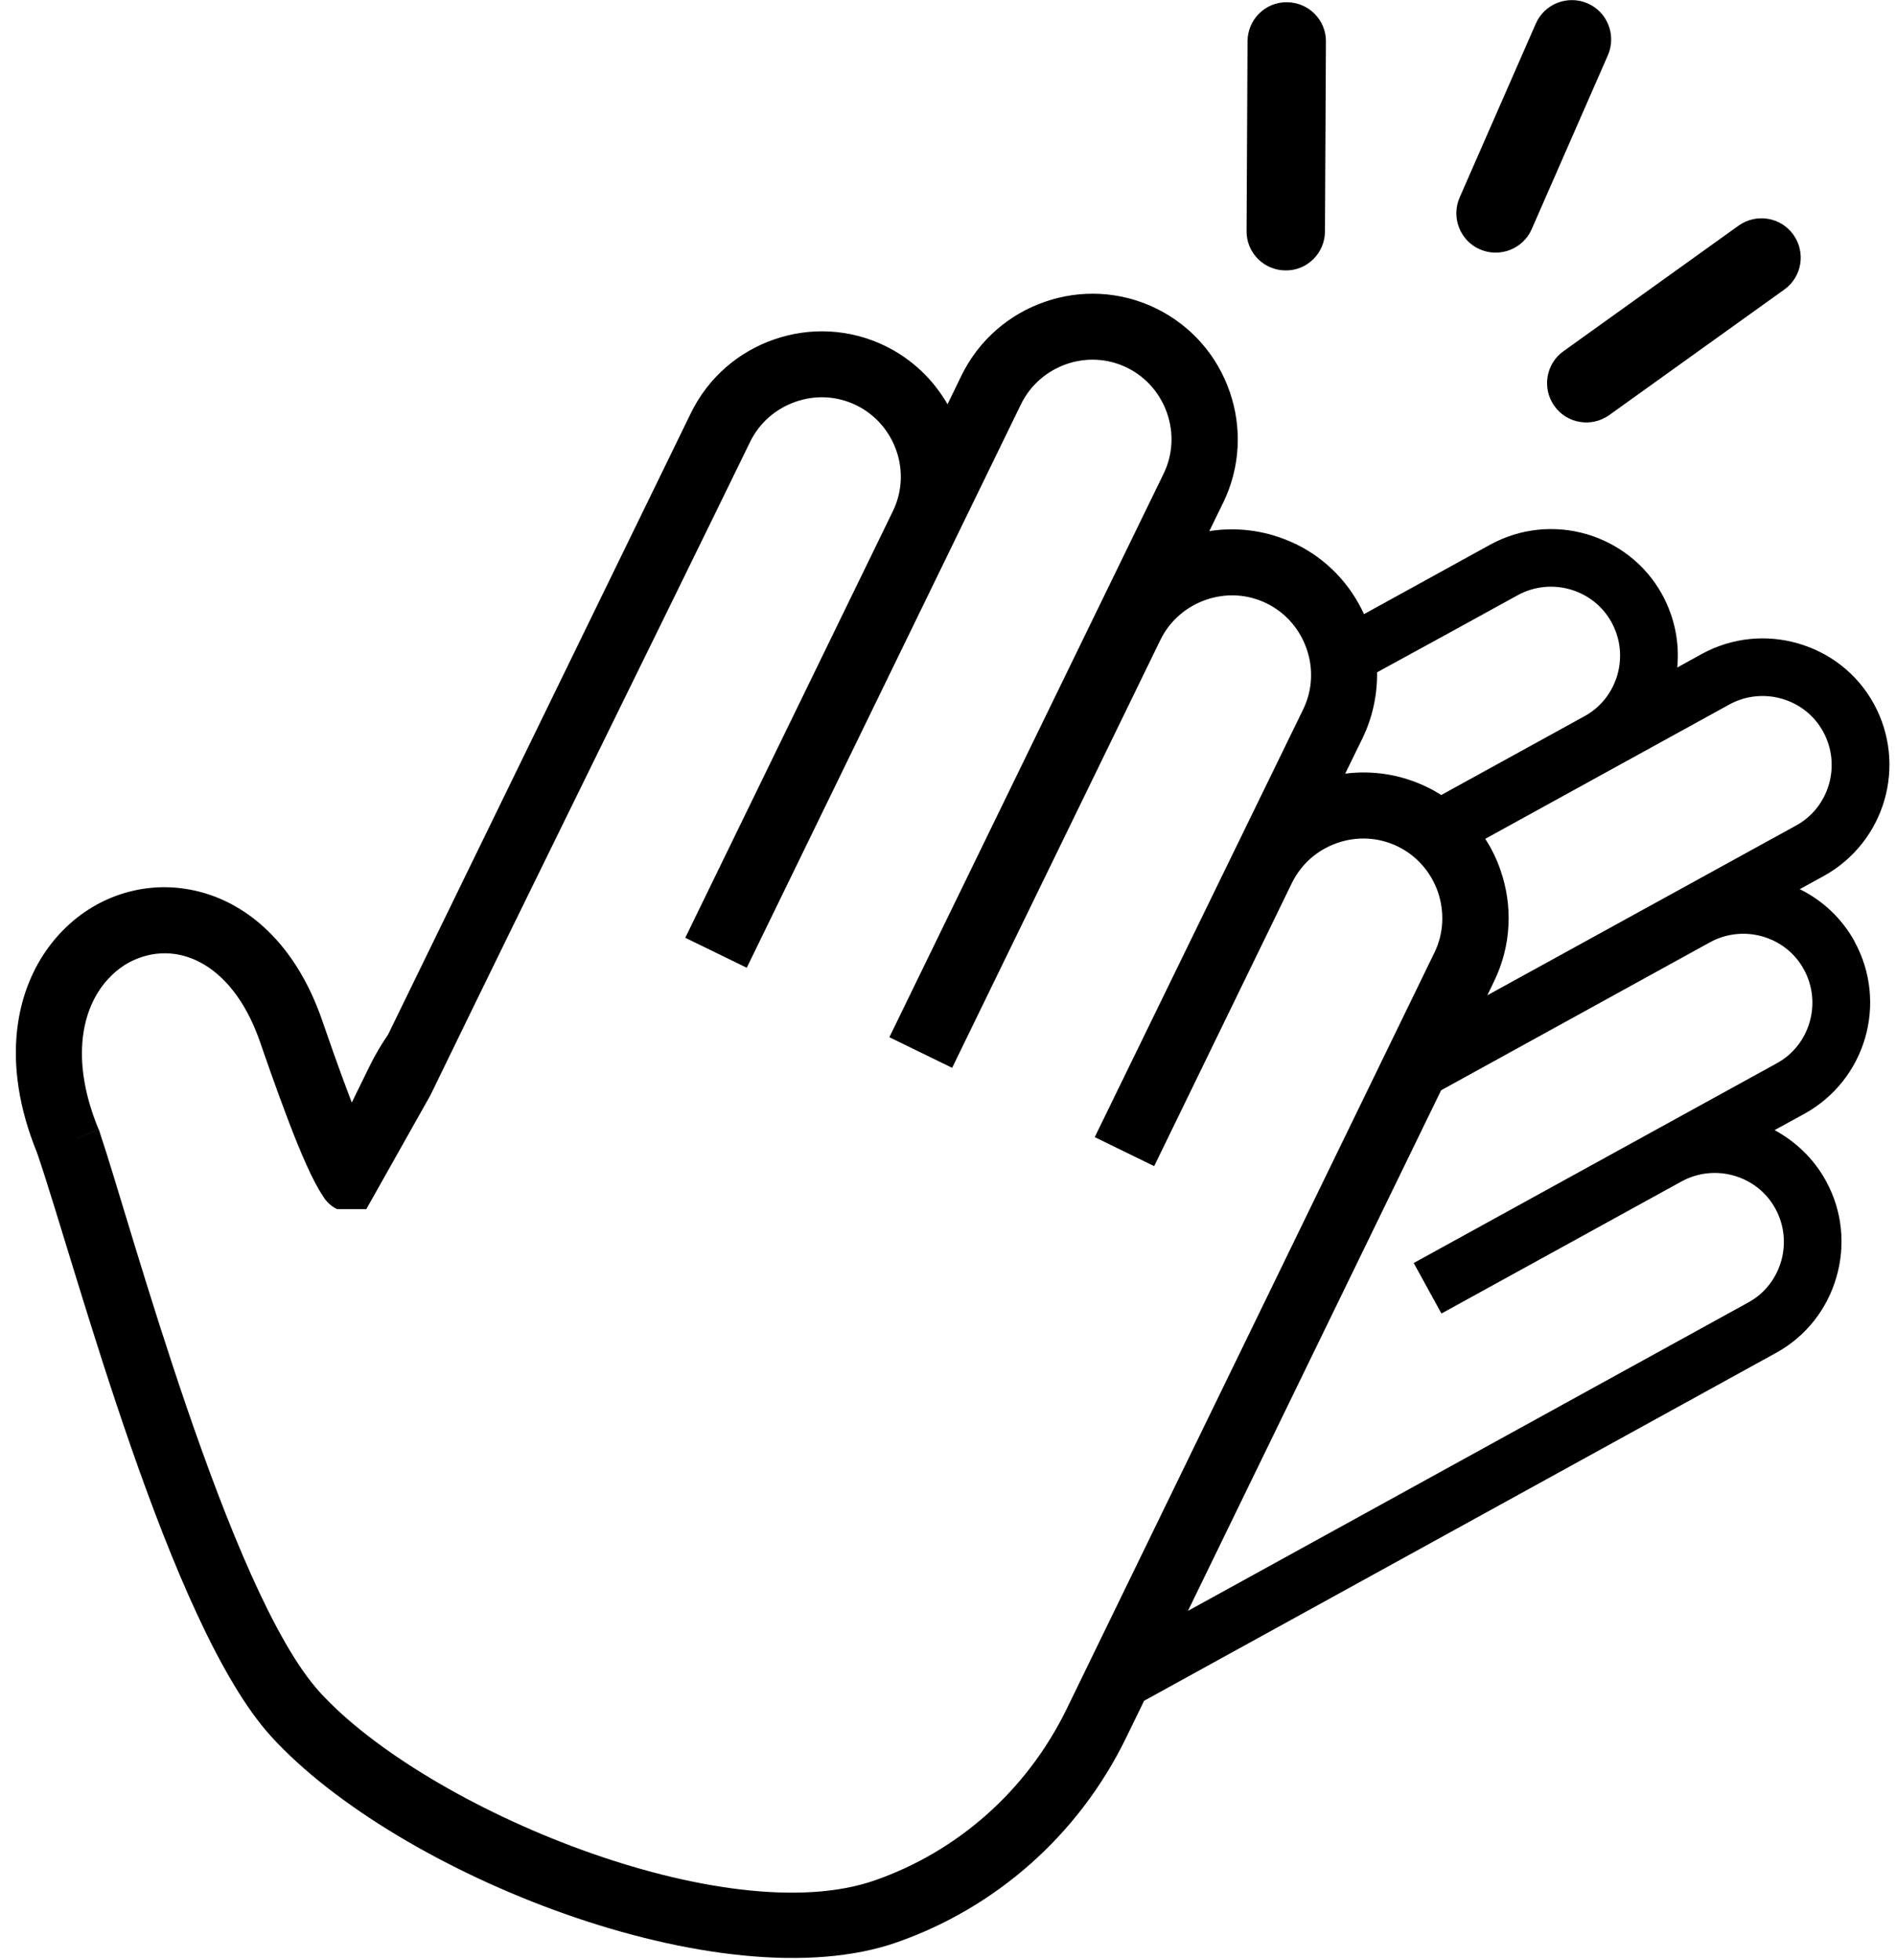 <svg viewBox="0 0 119 123" xmlns="http://www.w3.org/2000/svg">
<path d="m114.6 74.1c-0.77-1.4-1.91-2.47-3.22-3.18l1.88-1.03c1.92-1.06 3.23-2.8 3.8-4.75 0.57-1.96 0.39-4.13-0.66-6.05v-0.01c-0.78-1.42-1.99-2.57-3.44-3.28l1.51-0.83c1.92-1.06 3.23-2.8 3.8-4.75 0.57-1.96 0.39-4.13-0.66-6.05s-2.8-3.23-4.75-3.79c-1.96-0.57-4.13-0.39-6.05 0.66l-1.54 0.85c0.15-1.53-0.15-3.12-0.94-4.57-1.05-1.92-2.8-3.23-4.75-3.8-1.96-0.57-4.13-0.39-6.05 0.66l-7.92 4.36c-0.85-1.86-2.32-3.45-4.3-4.41h-0.01c-1.68-0.81-3.56-1.09-5.4-0.8l0.87-1.78c1.1-2.26 1.18-4.76 0.41-6.97-0.76-2.21-2.37-4.13-4.63-5.23s-4.76-1.18-6.97-0.41c-2.21 0.76-4.13 2.37-5.23 4.62l-0.88 1.81c-0.88-1.53-2.21-2.83-3.91-3.66-2.26-1.1-4.76-1.18-6.97-0.41-2.21 0.76-4.13 2.37-5.23 4.63l-19 38.99c-0.43 0.63-0.82 1.29-1.16 1.98l-1.12 2.29-0.11-0.29c-0.77-2.01-1.47-4.07-1.74-4.84-1.79-5.21-5.2-7.79-8.65-8.29-1.56-0.23-3.1-0.03-4.51 0.53s-2.68 1.49-3.7 2.73c-2.41 2.93-3.37 7.63-1.04 13.32l0.03 0.1 0.01 0.02c2.47 7.27 8.27 29.5 14.65 36.5 7.89 8.66 28.31 16.78 39.3 12.91 6.06-2.13 11.32-6.59 14.36-12.83l1.13-2.32c13.22-7.27 26.43-14.55 39.66-21.83 1.92-1.05 3.23-2.8 3.79-4.75 0.57-1.95 0.4-4.13-0.66-6.05zm-28.17-31.91c2.93-1.6 5.88-3.21 8.83-4.84 1.04-0.57 2.23-0.67 3.3-0.36s2.02 1.02 2.59 2.07c0.57 1.04 0.67 2.23 0.36 3.3s-1.02 2.02-2.07 2.59l-8.98 4.94c-0.29-0.18-0.58-0.35-0.9-0.5-1.65-0.8-3.43-1.06-5.13-0.84l1.08-2.21c0.65-1.34 0.94-2.76 0.92-4.15zm6.79 10.45 15.32-8.43c1.04-0.57 2.23-0.67 3.3-0.36s2.02 1.02 2.59 2.07c0.57 1.04 0.67 2.23 0.36 3.3s-1.02 2.02-2.07 2.59l-19.37 10.65 0.42-0.87c1.1-2.26 1.18-4.76 0.41-6.97-0.23-0.69-0.56-1.36-0.96-1.98zm-2.77 15.78 16.88-9.29c1.04-0.57 2.23-0.67 3.3-0.36s2.02 1.02 2.59 2.07c0.57 1.04 0.67 2.23 0.36 3.3s-1.02 2.02-2.07 2.59l-22.78 12.53 1.74 3.17 15.07-8.29c1.04-0.57 2.23-0.67 3.3-0.36s2.02 1.02 2.59 2.07c0.57 1.04 0.67 2.23 0.36 3.3s-1.02 2.02-2.07 2.59c-11.72 6.45-23.44 12.9-35.16 19.35l15.89-32.67zm-23.5 38.82c-2.55 5.23-6.94 8.97-12.01 10.75-9.36 3.3-28.17-4.45-34.87-11.8-5.69-6.24-11.96-29.67-13.78-35.04-0.02-0.09-0.06-0.19-0.09-0.28l-1.92 0.79 1.91-0.79c-1.7-4.1-1.16-7.32 0.4-9.21 0.57-0.69 1.26-1.2 2.02-1.5s1.57-0.41 2.38-0.29c2.04 0.3 4.12 2.01 5.34 5.54 0.28 0.81 1.02 2.96 1.79 4.97 0.72 1.89 1.51 3.75 2.16 4.69 0.2 0.35 0.51 0.63 0.88 0.81h1.83l4.02-7.14c6.67-13.74 13.35-27.22 20.07-41.01 0.6-1.23 1.65-2.1 2.86-2.52s2.57-0.38 3.8 0.22 2.1 1.65 2.52 2.85c0.42 1.21 0.38 2.57-0.22 3.8l-13.03 26.77 3.86 1.88 17.21-35.36c0.6-1.23 1.65-2.1 2.85-2.52 1.21-0.42 2.57-0.38 3.8 0.22s2.1 1.65 2.52 2.86 0.38 2.57-0.22 3.8l-17.21 35.36 3.94 1.92 13.07-26.85c0.6-1.23 1.65-2.1 2.86-2.52s2.57-0.38 3.8 0.22 2.1 1.65 2.52 2.86 0.38 2.57-0.22 3.8l-13.08 26.84 3.73 1.82 8.64-17.76c0.6-1.23 1.64-2.1 2.85-2.52s2.57-0.38 3.8 0.22 2.1 1.65 2.52 2.86c0.41 1.21 0.38 2.57-0.22 3.8-7.69 15.82-15.38 31.64-23.08 47.46zm16.21-92.71c-0.01 1.36-1.12 2.46-2.48 2.44-1.36-0.01-2.46-1.12-2.44-2.48l0.06-11.91c0.01-1.36 1.12-2.46 2.48-2.44 1.36 0.01 2.46 1.12 2.44 2.48l-0.06 11.91zm12.98-0.16c-0.54 1.25-2 1.82-3.25 1.28s-1.82-2-1.28-3.25l4.78-10.91c0.54-1.25 2-1.82 3.25-1.28s1.82 2 1.28 3.25l-4.78 10.91zm4.86 11.68c-1.11 0.79-2.65 0.54-3.44-0.57s-0.54-2.65 0.57-3.44l10.99-7.88c1.11-0.79 2.65-0.54 3.44 0.57s0.54 2.65-0.57 3.44l-10.99 7.88z" fill="%%COLOR%%"/>
</svg>
